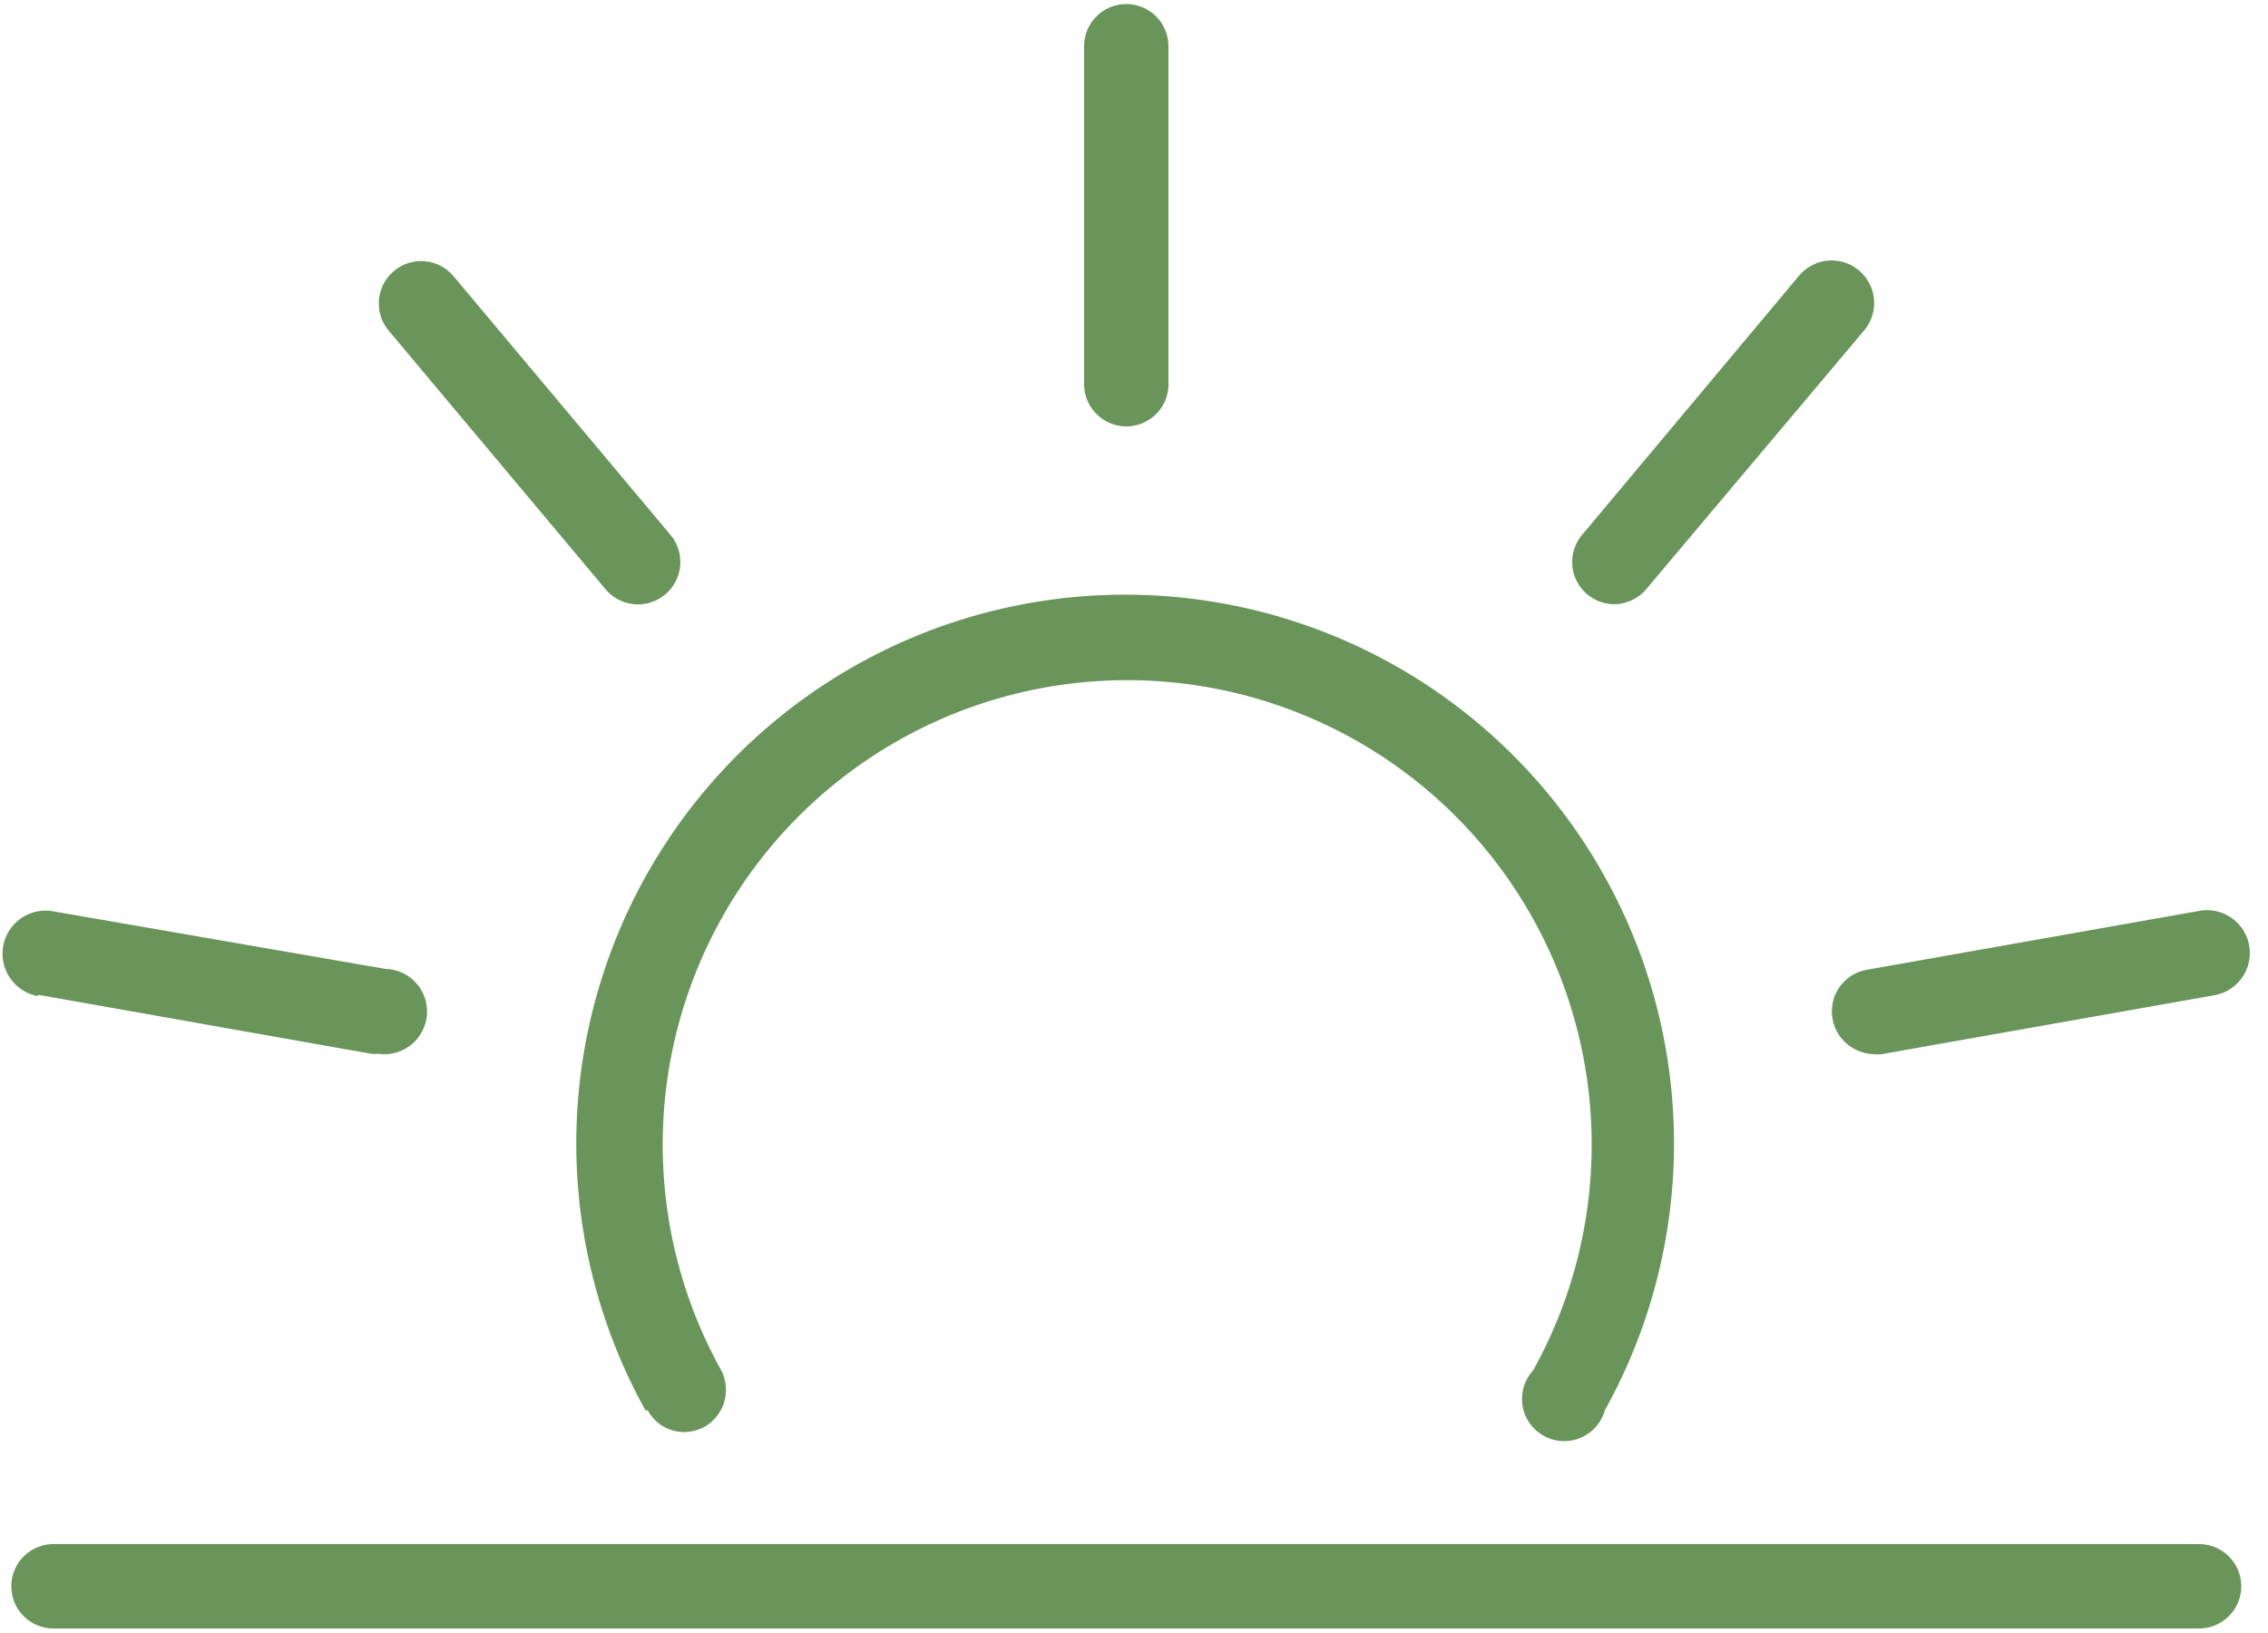 <svg xmlns="http://www.w3.org/2000/svg" xmlns:xlink="http://www.w3.org/1999/xlink" width="50" height="36">
  <defs>
    <path id="a" d="M136.83 11427.4a.93.93 0 0 0 .93-.93v-7.45a.93.93 0 0 0-1.86 0v7.45c0 .51.42.93.93.93z"/>
    <path id="b" d="M125.35 11430.99a.93.93 0 0 0 1.43-1.2l-4.78-5.7a.93.93 0 0 0-1.43 1.2z"/>
    <path id="c"
          d="M112.84 11439.93l7.34 1.3a.68.68 0 0 0 .16 0 .94.94 0 1 0 .16-1.87l-7.33-1.27a.94.94 0 1 0-.33 1.87z"/>
    <path id="d"
          d="M152.4 11440.46c.08.45.47.77.92.78a.68.68 0 0 0 .16 0l7.34-1.3a.94.94 0 0 0-.33-1.86l-7.34 1.3a.93.93 0 0 0-.75 1.08z"/>
    <path id="e"
          d="M147.6 11431.32a.94.94 0 0 0 .7-.34l4.8-5.7a.93.93 0 1 0-1.44-1.2l-4.78 5.71a.93.93 0 0 0 .11 1.31c.17.14.38.22.6.22z"/>
    <path id="f" d="M160.48 11452.04h-47.3a.93.93 0 1 0 0 1.86h47.3a.93.93 0 1 0 0-1.86z"/>
    <path id="g"
          d="M126.28 11449.09c.16.3.47.48.81.48a.99.99 0 0 0 .45-.12.94.94 0 0 0 .36-1.24 10.24 10.24 0 1 1 17.9 0 .93.93 0 1 0 1.58.88 12.1 12.1 0 1 0-21.15 0z"/>
  </defs>
  <use fill="#69955a" transform="translate(-112 -11418)" xlink:href="#a"/>
  <use fill="#69955a" transform="translate(-112 -11418)" xlink:href="#b"/>
  <use fill="#69955a" transform="translate(-112 -11418)" xlink:href="#c"/>
  <use fill="#69955a" transform="translate(-112 -11418)" xlink:href="#d"/>
  <use fill="#69955a" transform="translate(-112 -11418)" xlink:href="#e"/>
  <use fill="#69955a" transform="translate(-112 -11418)" xlink:href="#f"/>
  <use fill="#69955a" transform="translate(-112 -11418)" xlink:href="#g"/>
</svg>
